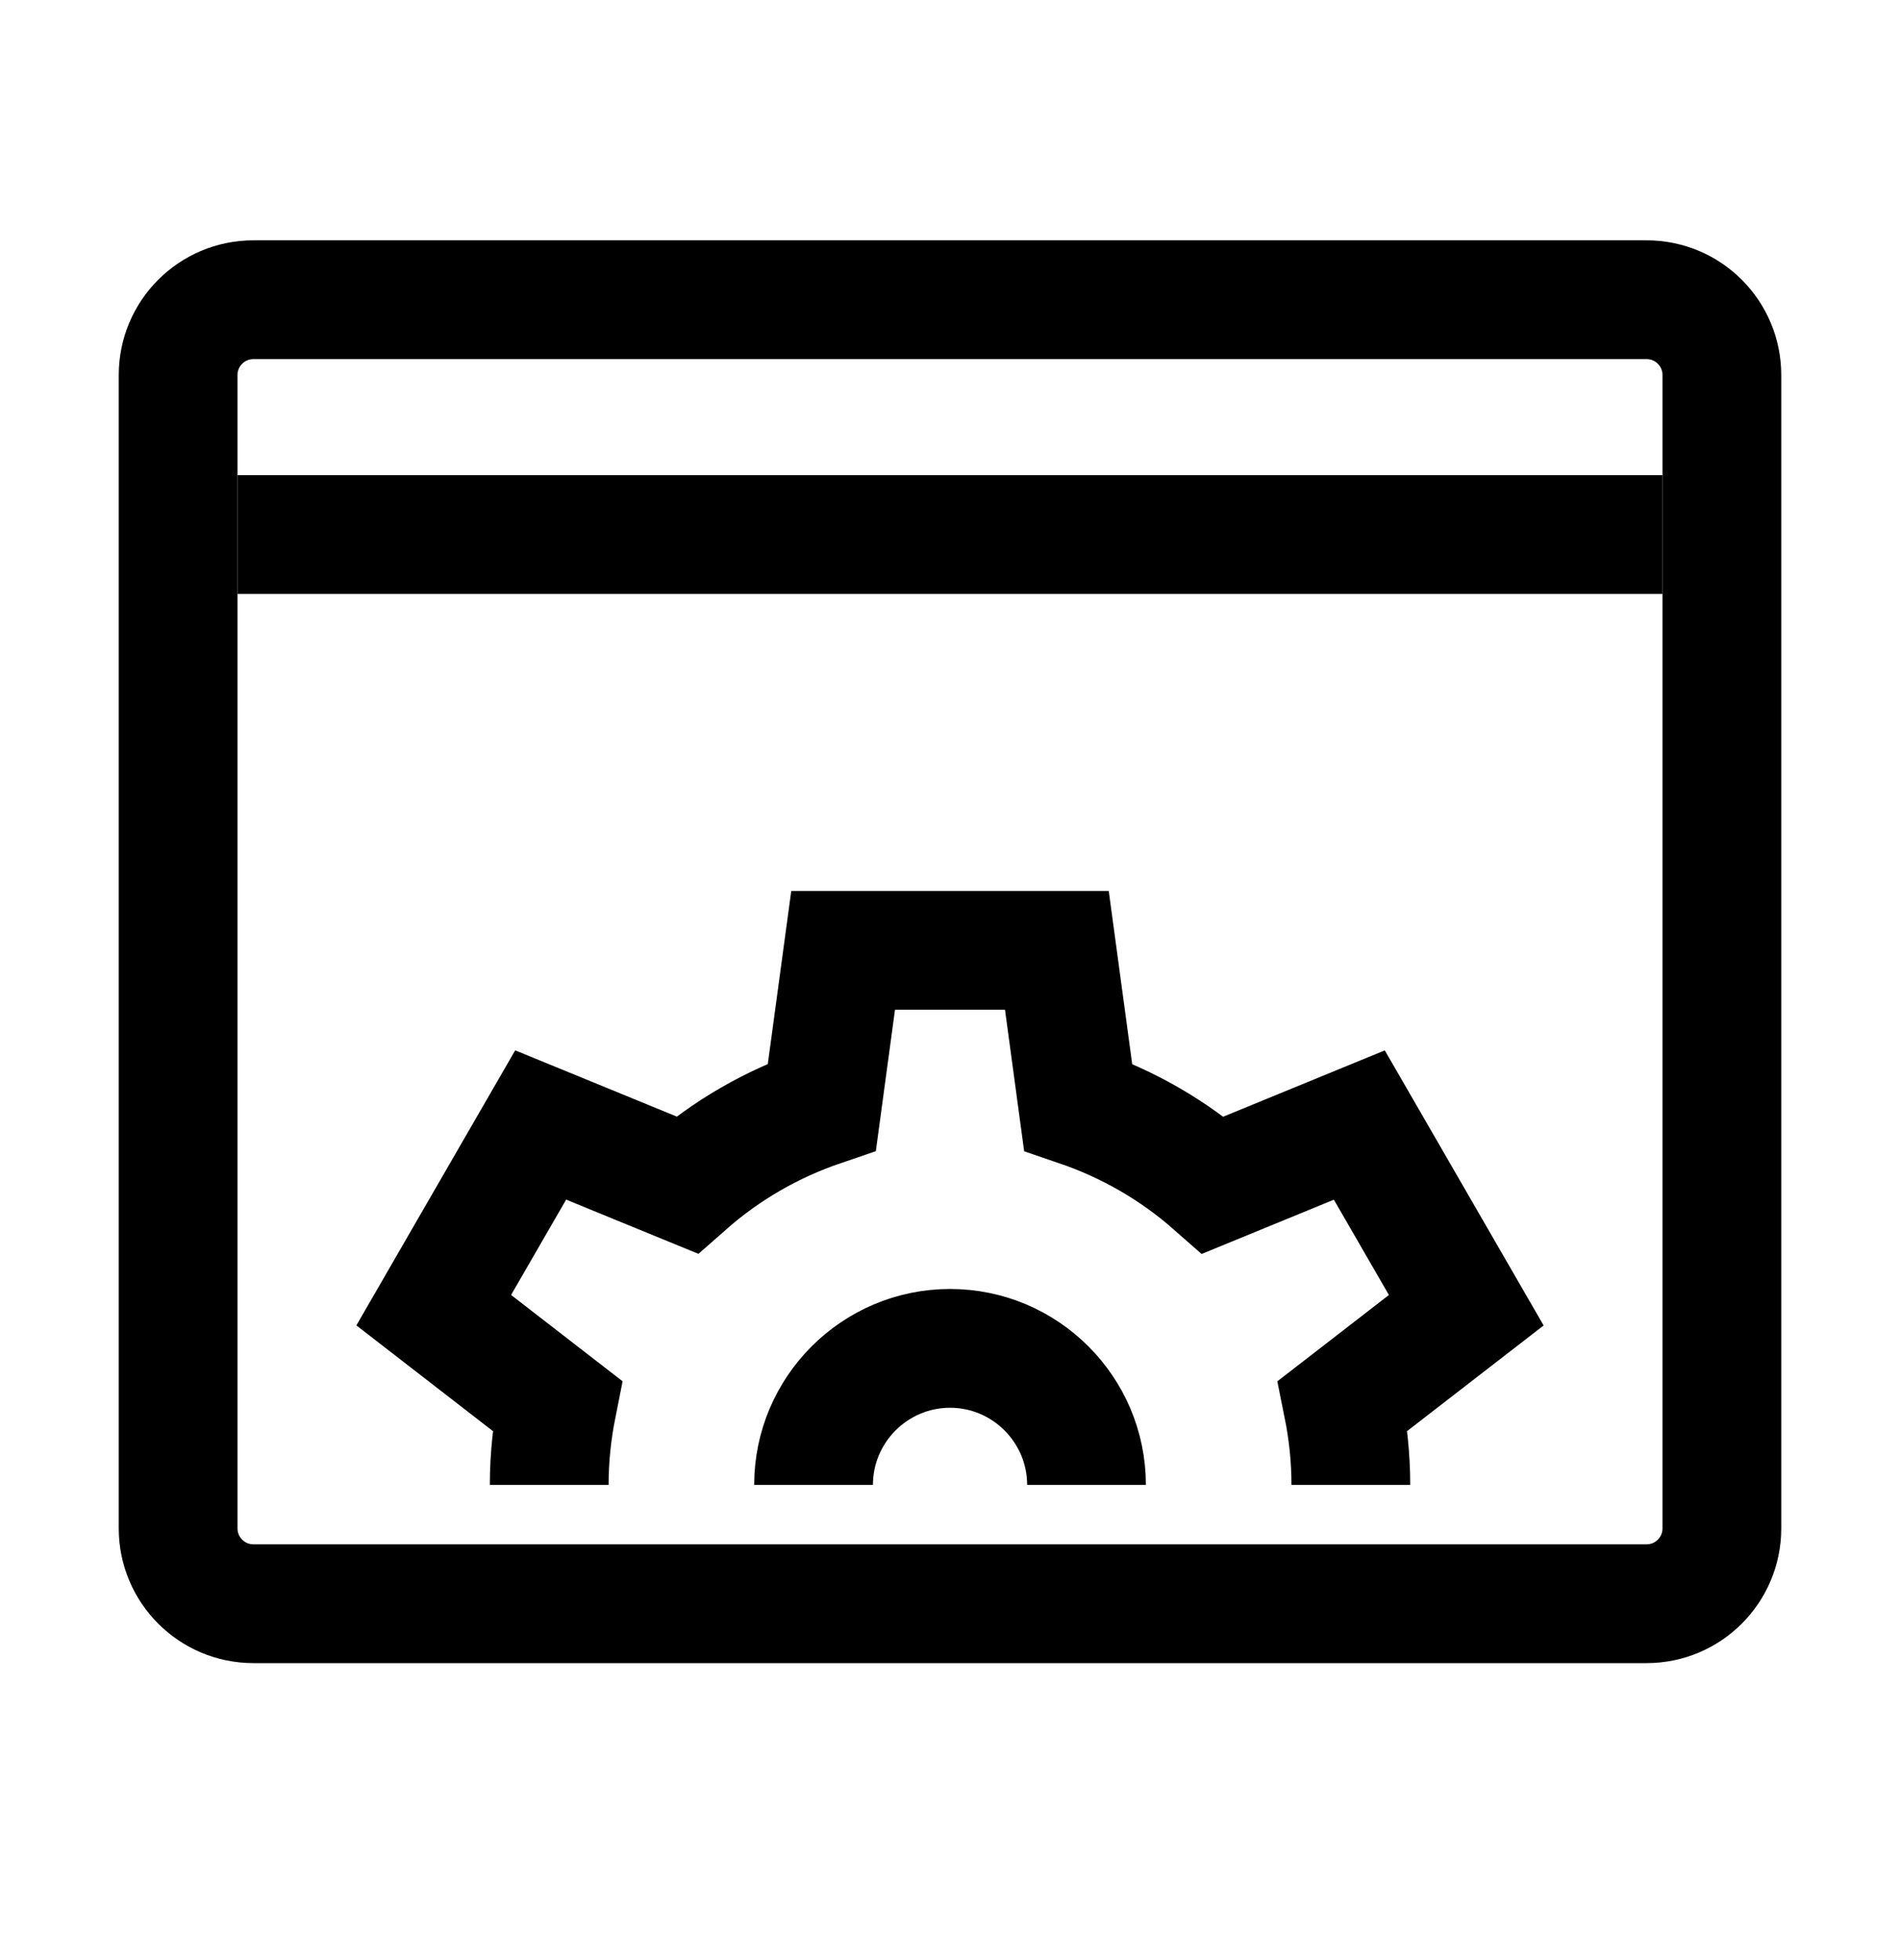 <?xml version="1.0" encoding="UTF-8"?>
<svg width="32px" height="33px" viewBox="0 0 32 33" version="1.1" xmlns="http://www.w3.org/2000/svg" xmlns:xlink="http://www.w3.org/1999/xlink">
    <!-- Generator: Sketch 48.2 (47327) - http://www.bohemiancoding.com/sketch -->
    <title>system-settings</title>
    <desc>Created with Sketch.</desc>
    <defs></defs>
    <g id="Page-1" stroke="none" stroke-width="1" fill="none" fill-rule="evenodd">
        <g id="system-settings" stroke="#000000" stroke-width="2">
            <path d="M22.751,25 C22.751,24.543 22.703,24.098 22.616,23.667 L24.695,22.059 L22.894,18.941 L20.432,19.951 C19.773,19.371 19.005,18.925 18.157,18.636 L17.8,16 L14.2,16 L13.843,18.634 C12.994,18.923 12.227,19.369 11.568,19.949 L9.106,18.94 L7.305,22.058 L9.384,23.667 C9.298,24.098 9.25,24.543 9.25,25 M13.702,25 C13.702,23.732 14.734,22.701 16.001,22.701 C17.267,22.701 18.299,23.732 18.299,25" id="Shape"></path>
            <path d="M27.732,27 L4.268,27 C3.568,27 3,26.432 3,25.732 L3,6.314 C3,5.613 3.568,5.046 4.268,5.046 L27.732,5.046 C28.432,5.046 29,5.613 29,6.314 L29,25.732 C29,26.432 28.432,27 27.732,27 Z" id="Shape"></path>
            <path d="M4,9 L28,9" id="Shape"></path>
        </g>
    </g>
</svg>
